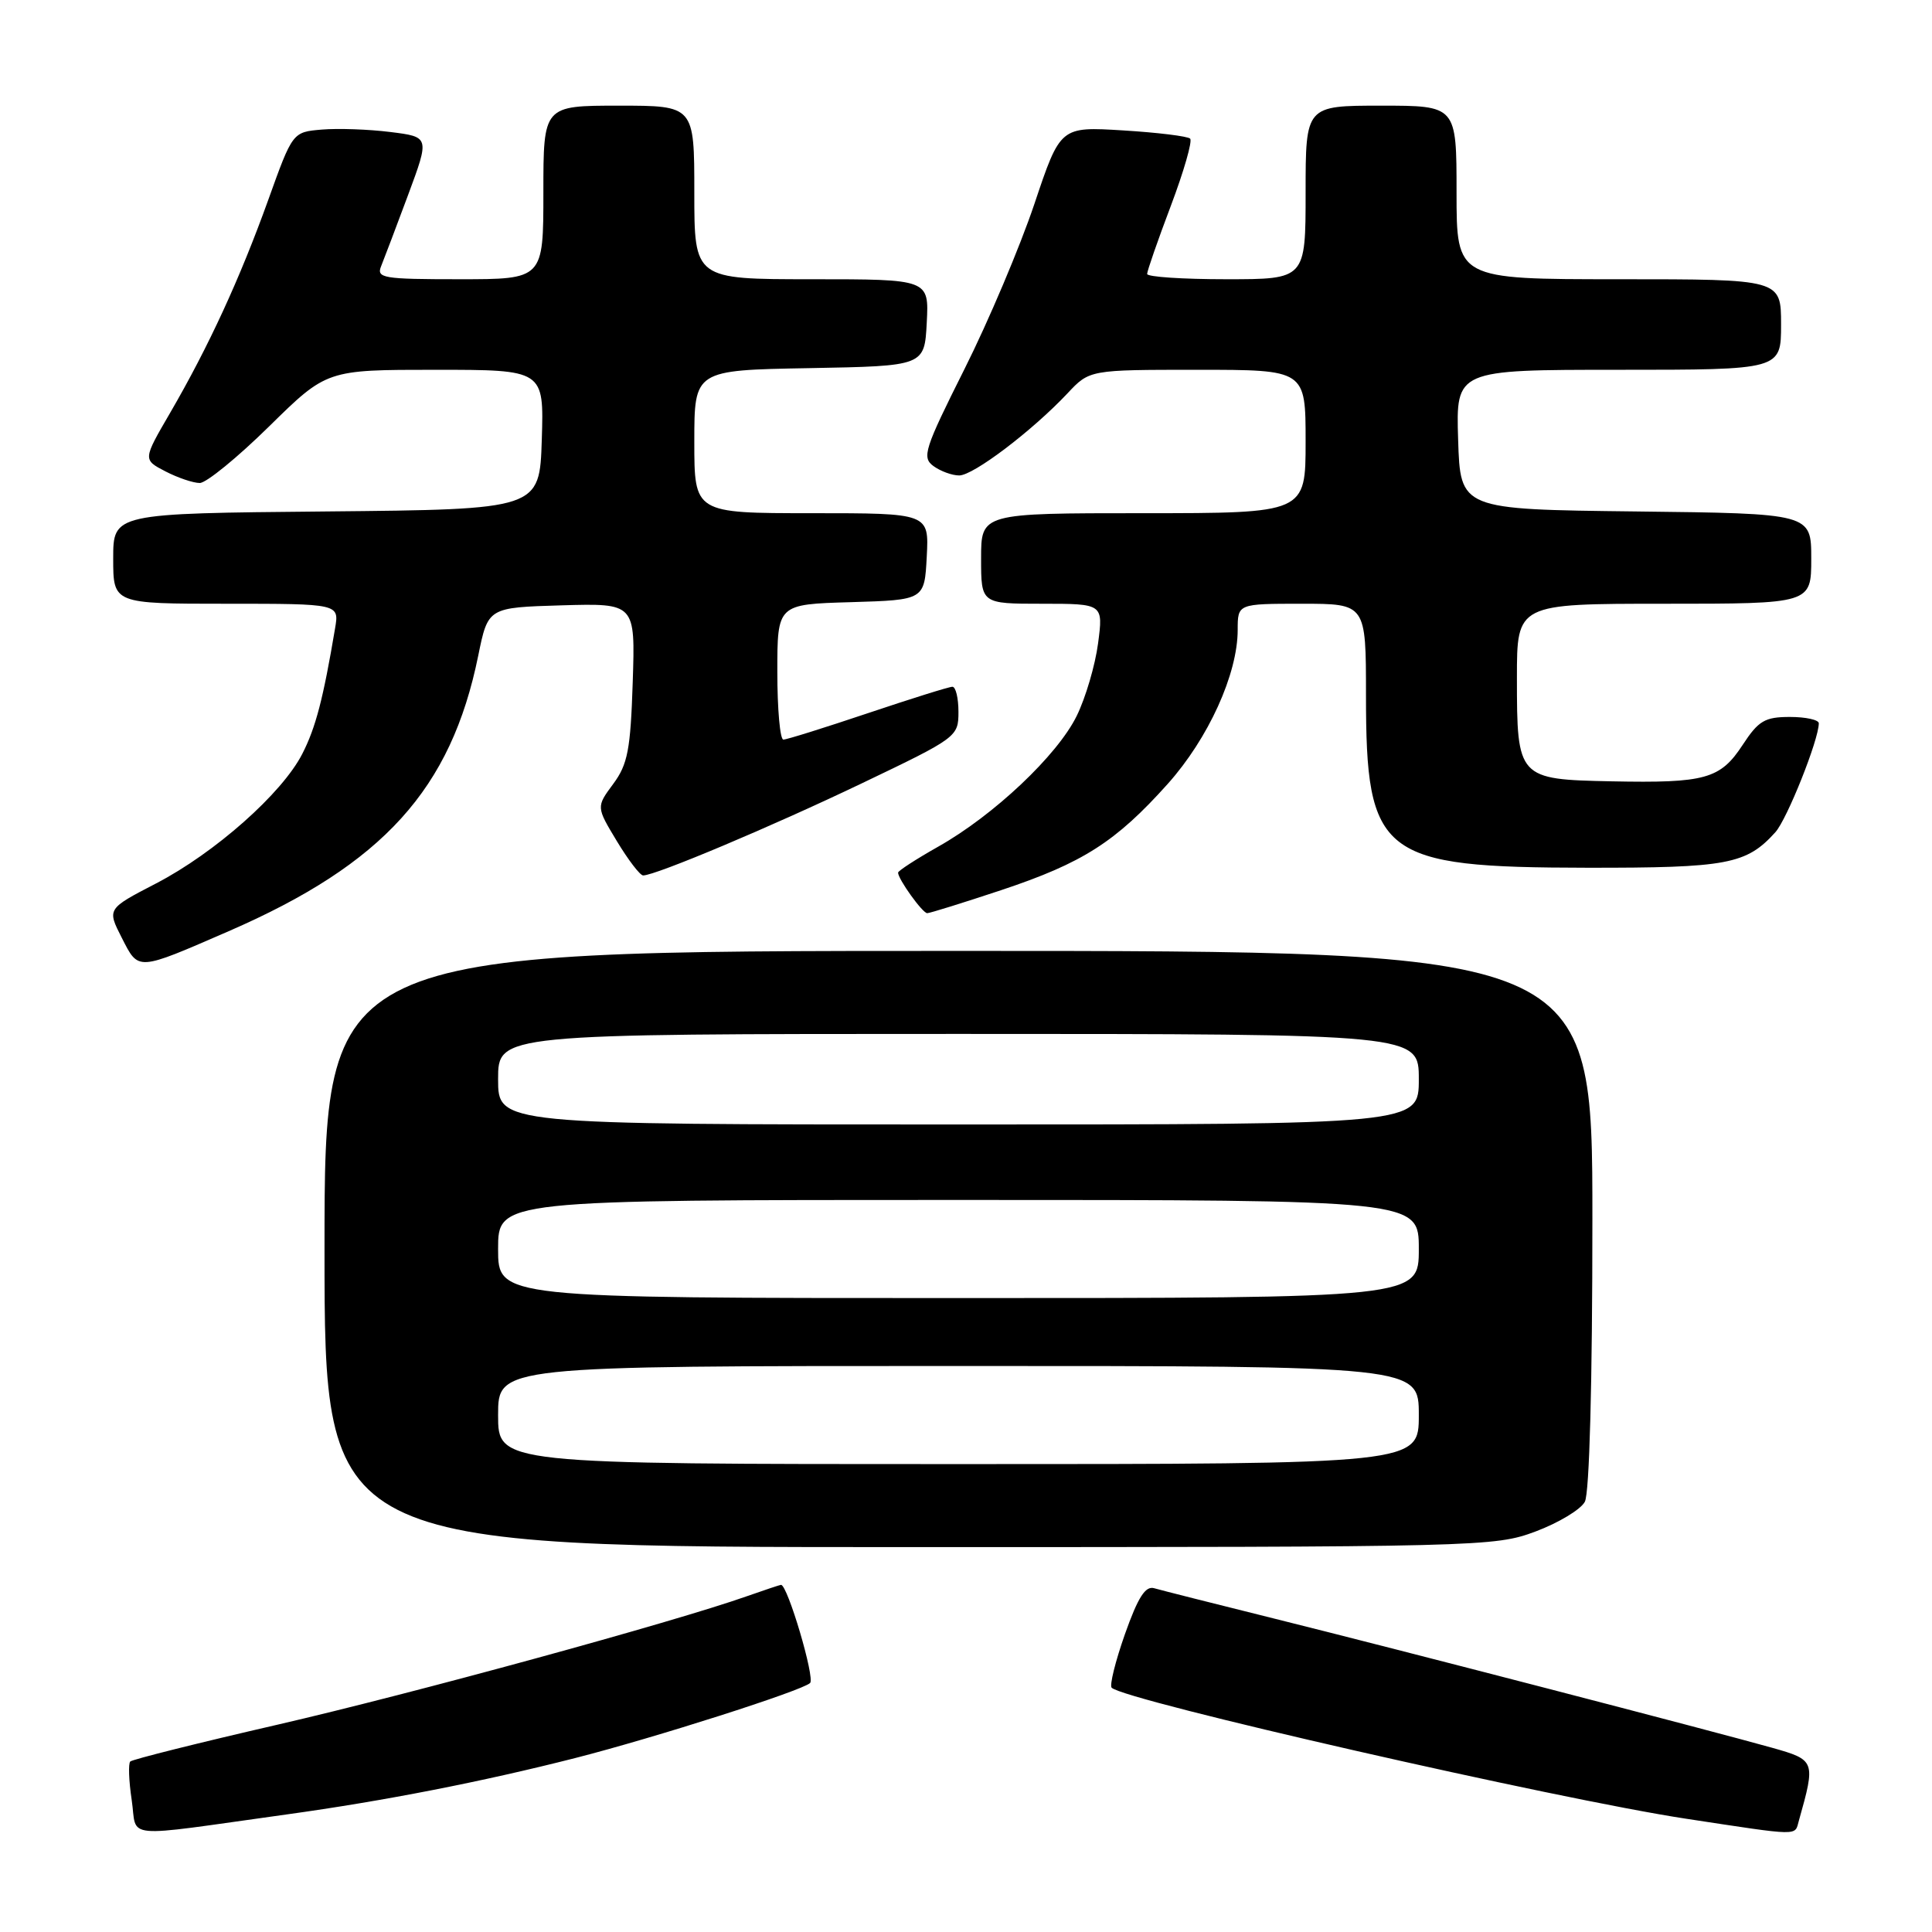<?xml version="1.0" encoding="UTF-8" standalone="no"?>
<!DOCTYPE svg PUBLIC "-//W3C//DTD SVG 1.1//EN" "http://www.w3.org/Graphics/SVG/1.1/DTD/svg11.dtd" >
<svg xmlns="http://www.w3.org/2000/svg" xmlns:xlink="http://www.w3.org/1999/xlink" version="1.1" viewBox="0 0 256 256">
 <g >
 <path fill="currentColor"
d=" M 38.00 240.42 C 50.86 238.64 63.85 236.10 76.22 232.95 C 86.76 230.26 106.24 224.04 107.34 223.01 C 108.02 222.37 104.36 210.00 103.49 210.00 C 103.36 210.00 101.32 210.68 98.96 211.51 C 89.23 214.95 54.59 224.42 36.81 228.52 C 26.34 230.93 17.54 233.13 17.26 233.41 C 16.99 233.68 17.07 235.98 17.45 238.50 C 18.24 243.76 15.67 243.52 38.00 240.42 Z  M 238.36 241.25 C 240.59 233.33 240.55 233.21 234.82 231.59 C 226.90 229.36 185.58 218.64 169.00 214.51 C 161.03 212.53 153.80 210.70 152.94 210.45 C 151.77 210.10 150.79 211.65 149.06 216.53 C 147.79 220.14 147.00 223.33 147.30 223.63 C 148.98 225.32 206.45 238.42 223.41 240.99 C 238.75 243.32 237.78 243.30 238.36 241.25 Z  M 203.47 202.93 C 206.51 201.79 209.46 200.02 210.00 198.99 C 210.61 197.86 211.00 183.27 211.00 161.57 C 211.00 126.00 211.00 126.00 127.00 126.00 C 43.00 126.00 43.00 126.00 43.00 165.50 C 43.00 205.00 43.00 205.00 120.46 205.00 C 196.39 205.00 198.03 204.96 203.47 202.93 Z  M 30.30 123.39 C 50.79 114.48 59.77 104.57 63.37 86.87 C 64.67 80.50 64.67 80.50 74.43 80.21 C 84.18 79.93 84.18 79.93 83.84 90.38 C 83.55 99.34 83.18 101.28 81.25 103.88 C 79.00 106.92 79.00 106.92 81.74 111.46 C 83.25 113.96 84.81 116.00 85.22 116.00 C 86.86 116.00 102.29 109.50 114.25 103.77 C 126.81 97.76 127.00 97.62 127.00 94.33 C 127.00 92.50 126.64 91.00 126.20 91.00 C 125.75 91.00 120.72 92.58 115.00 94.50 C 109.28 96.42 104.25 98.00 103.80 98.00 C 103.36 98.00 103.00 93.97 103.00 89.04 C 103.00 80.07 103.00 80.07 112.75 79.79 C 122.50 79.50 122.50 79.50 122.80 73.75 C 123.10 68.00 123.10 68.00 107.55 68.00 C 92.00 68.00 92.00 68.00 92.00 58.53 C 92.00 49.05 92.00 49.05 107.25 48.78 C 122.50 48.50 122.50 48.50 122.80 42.75 C 123.10 37.00 123.10 37.00 107.55 37.00 C 92.00 37.00 92.00 37.00 92.00 25.50 C 92.00 14.00 92.00 14.00 82.00 14.00 C 72.00 14.00 72.00 14.00 72.00 25.50 C 72.00 37.00 72.00 37.00 60.89 37.00 C 50.71 37.00 49.85 36.85 50.51 35.25 C 50.90 34.29 52.51 30.04 54.08 25.82 C 56.93 18.14 56.93 18.14 51.71 17.49 C 48.85 17.13 44.76 16.99 42.64 17.17 C 38.77 17.50 38.77 17.50 35.54 26.50 C 31.79 36.92 27.64 45.93 22.54 54.71 C 18.93 60.91 18.93 60.91 21.92 62.46 C 23.56 63.31 25.61 64.00 26.47 64.00 C 27.33 64.00 31.47 60.62 35.66 56.50 C 43.29 49.00 43.29 49.00 57.68 49.00 C 72.08 49.00 72.08 49.00 71.79 58.25 C 71.50 67.50 71.50 67.50 43.25 67.77 C 15.00 68.03 15.00 68.03 15.00 74.02 C 15.00 80.00 15.00 80.00 29.98 80.00 C 44.95 80.00 44.95 80.00 44.40 83.25 C 42.83 92.60 41.83 96.42 40.06 99.88 C 37.39 105.12 28.48 113.01 20.68 117.06 C 14.18 120.43 14.18 120.43 16.14 124.27 C 18.39 128.68 18.08 128.70 30.30 123.39 Z  M 132.69 117.94 C 143.47 114.35 147.85 111.55 154.73 103.87 C 160.12 97.84 164.00 89.31 164.00 83.46 C 164.00 80.00 164.00 80.00 172.50 80.00 C 181.00 80.00 181.00 80.00 181.00 92.10 C 181.00 113.46 182.90 114.94 210.30 114.98 C 228.89 115.00 231.40 114.53 235.24 110.28 C 236.79 108.57 241.00 98.02 241.00 95.84 C 241.00 95.38 239.28 95.00 237.17 95.00 C 233.85 95.00 233.01 95.50 230.92 98.69 C 227.95 103.23 225.98 103.78 213.55 103.53 C 201.12 103.28 201.00 103.15 201.00 89.81 C 201.00 80.00 201.00 80.00 220.50 80.00 C 240.00 80.00 240.00 80.00 240.00 74.02 C 240.00 68.04 240.00 68.04 216.75 67.77 C 193.50 67.50 193.50 67.50 193.21 58.25 C 192.92 49.00 192.92 49.00 214.46 49.00 C 236.00 49.00 236.00 49.00 236.00 43.00 C 236.00 37.00 236.00 37.00 214.50 37.00 C 193.00 37.00 193.00 37.00 193.00 25.50 C 193.00 14.00 193.00 14.00 183.00 14.00 C 173.00 14.00 173.00 14.00 173.00 25.50 C 173.00 37.00 173.00 37.00 162.50 37.00 C 156.72 37.00 152.00 36.69 152.00 36.30 C 152.00 35.92 153.41 31.85 155.14 27.28 C 156.87 22.70 158.02 18.69 157.70 18.37 C 157.38 18.05 153.38 17.56 148.81 17.28 C 140.50 16.77 140.50 16.77 137.06 27.03 C 135.16 32.68 131.00 42.52 127.80 48.90 C 122.48 59.51 122.13 60.61 123.68 61.75 C 124.62 62.44 126.16 63.00 127.10 63.00 C 128.98 63.00 136.78 57.08 141.44 52.13 C 144.37 49.00 144.37 49.00 158.69 49.00 C 173.00 49.00 173.00 49.00 173.00 58.50 C 173.00 68.00 173.00 68.00 151.50 68.00 C 130.00 68.00 130.00 68.00 130.00 74.00 C 130.00 80.00 130.00 80.00 138.09 80.00 C 146.19 80.00 146.19 80.00 145.50 85.25 C 145.12 88.14 143.85 92.46 142.67 94.86 C 140.12 100.07 131.68 108.04 124.31 112.19 C 121.39 113.84 119.00 115.39 119.00 115.63 C 119.00 116.49 122.24 121.00 122.86 121.00 C 123.21 121.00 127.63 119.62 132.69 117.94 Z  M 66.00 187.50 C 66.00 181.00 66.00 181.00 127.00 181.00 C 188.00 181.00 188.00 181.00 188.00 187.50 C 188.00 194.00 188.00 194.00 127.00 194.00 C 66.00 194.00 66.00 194.00 66.00 187.50 Z  M 66.00 165.50 C 66.00 159.00 66.00 159.00 127.00 159.00 C 188.00 159.00 188.00 159.00 188.00 165.50 C 188.00 172.00 188.00 172.00 127.00 172.00 C 66.00 172.00 66.00 172.00 66.00 165.50 Z  M 66.00 143.00 C 66.00 137.00 66.00 137.00 127.00 137.00 C 188.00 137.00 188.00 137.00 188.00 143.00 C 188.00 149.00 188.00 149.00 127.00 149.00 C 66.00 149.00 66.00 149.00 66.00 143.00 Z "/>
</g>
</svg>